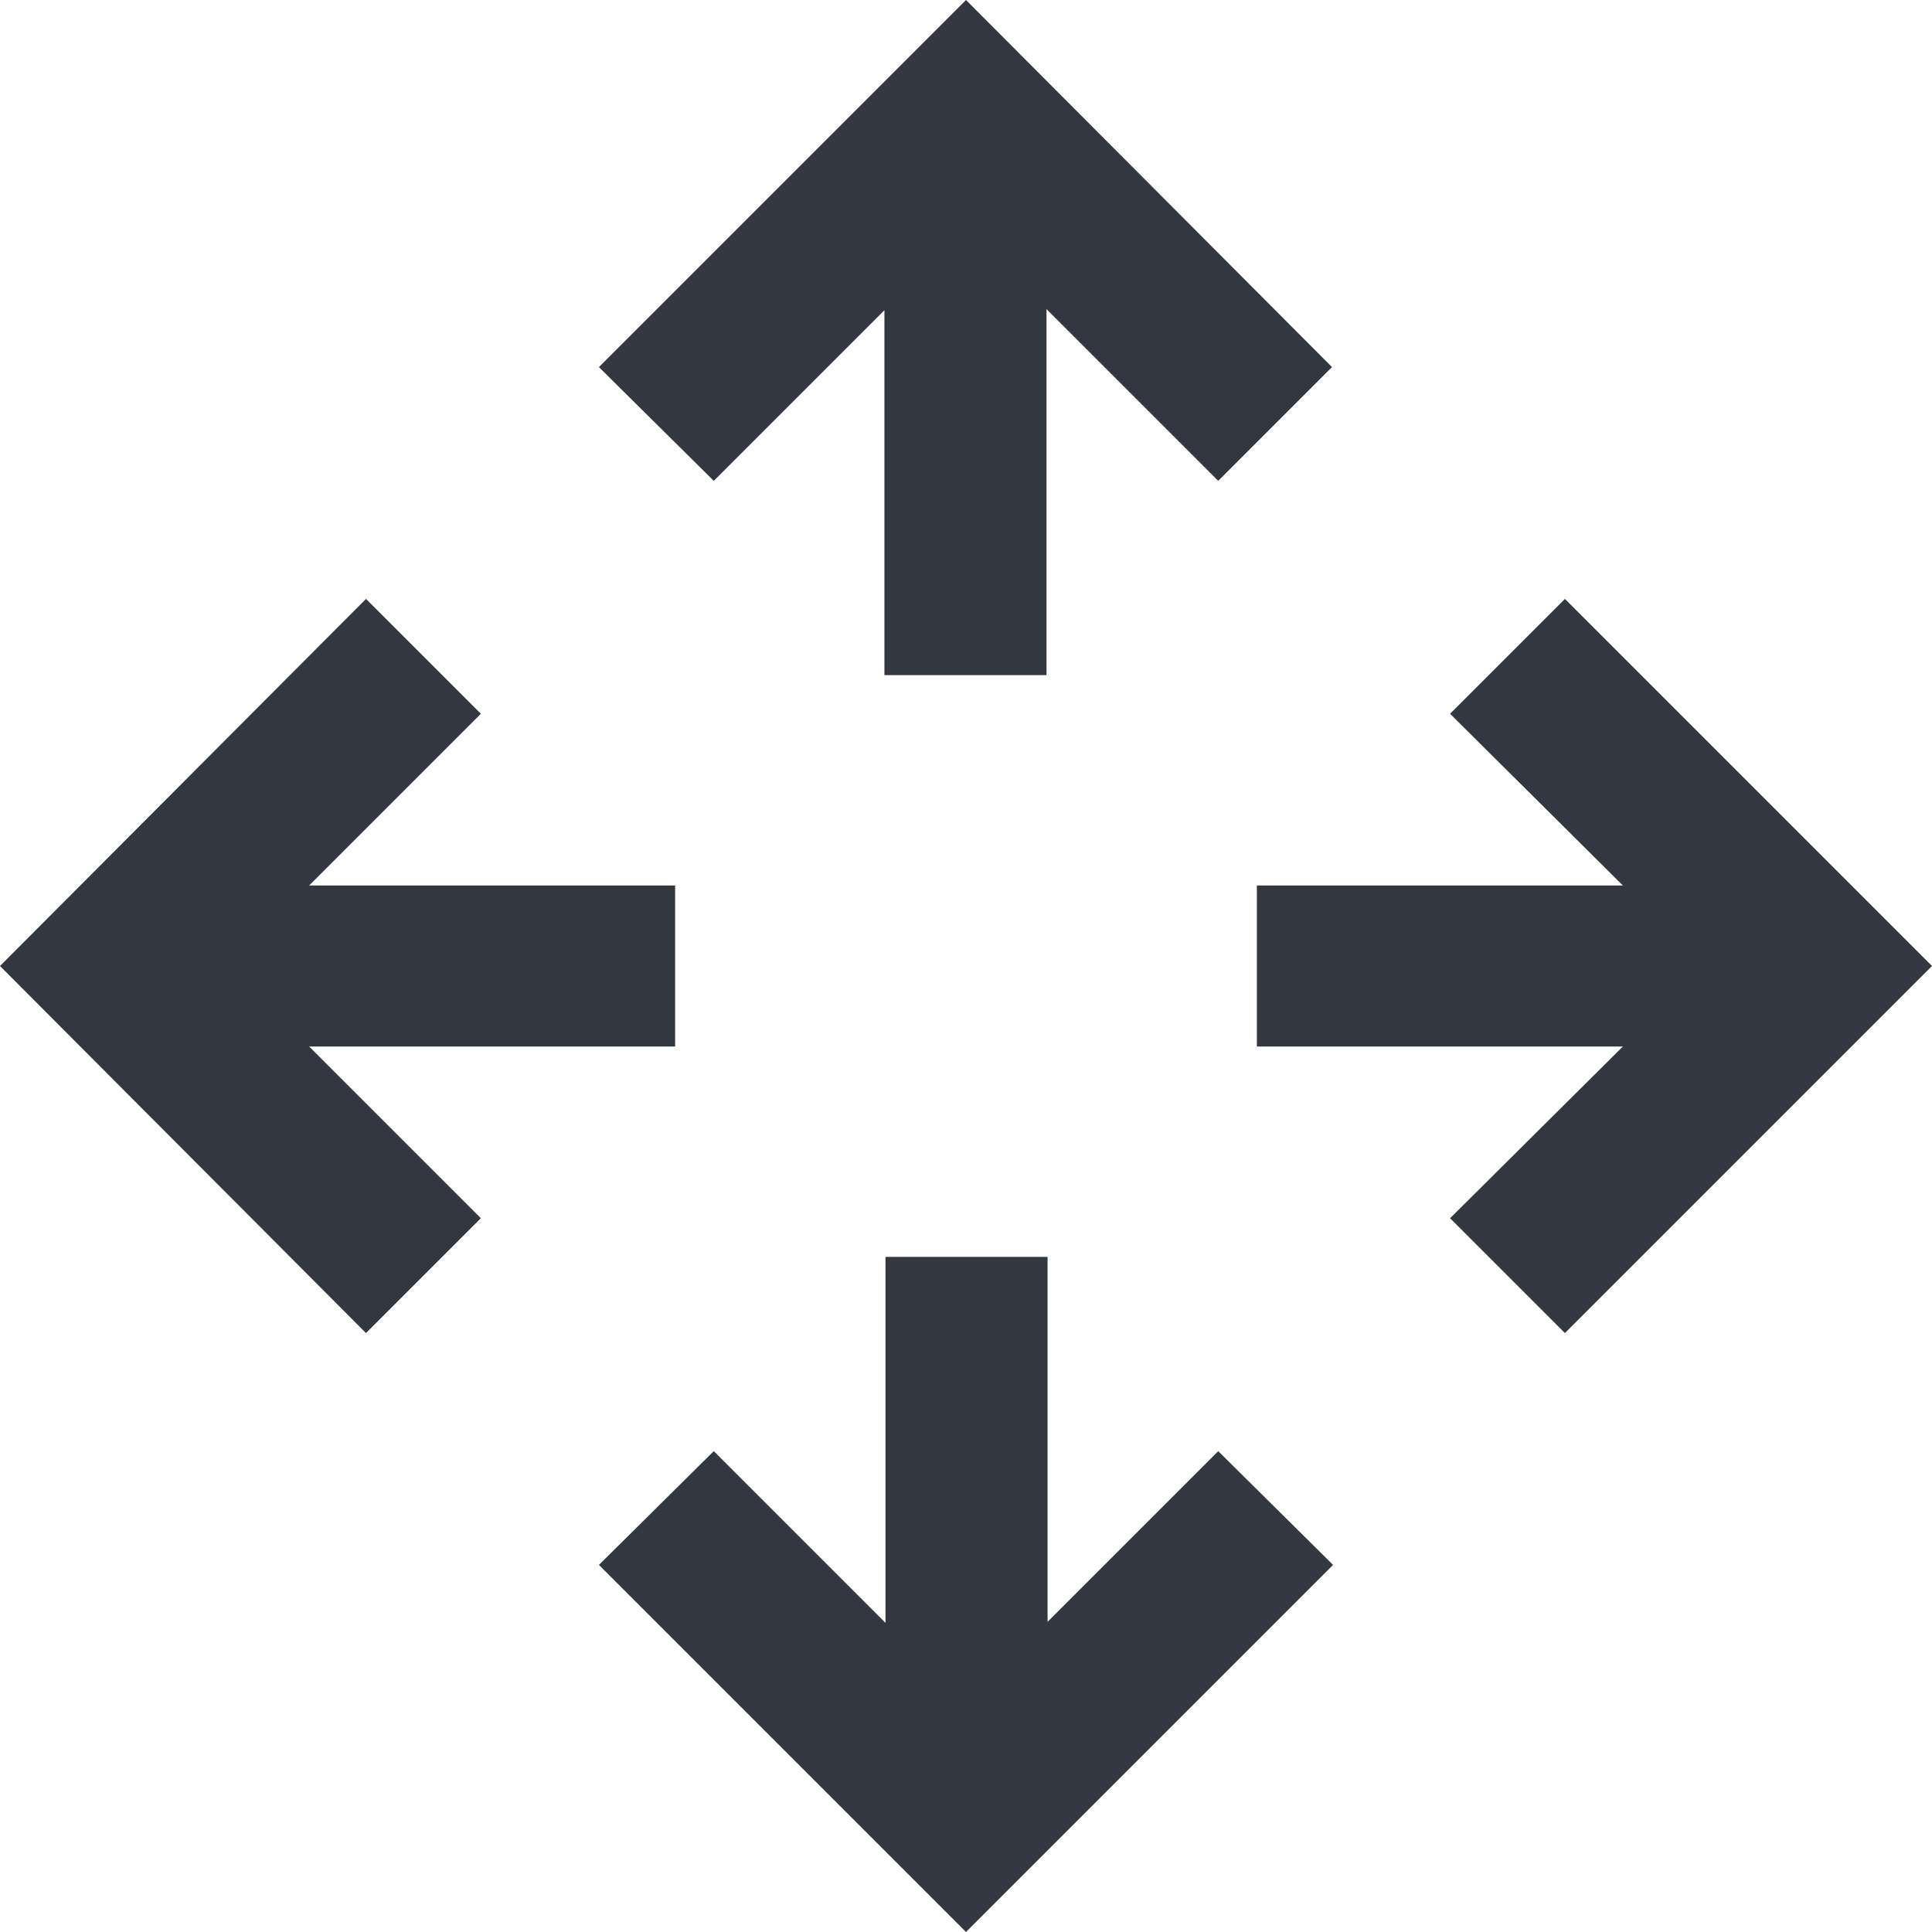<svg xmlns="http://www.w3.org/2000/svg" viewBox="0 0 18 18"><defs><style>.a{fill:#333740;}</style></defs><title>MOS icons NEW</title><polygon class="a" points="18 9 14.58 12.42 13.51 11.35 15.12 9.75 11.71 9.75 11.71 8.25 15.12 8.25 13.51 6.65 14.58 5.58 18 9"/><polygon class="a" points="6.29 9.75 2.88 9.75 4.48 11.35 3.41 12.42 0 9 3.41 5.58 4.48 6.65 2.88 8.25 6.29 8.25 6.29 9.75"/><polygon class="a" points="12.41 3.42 11.35 4.48 9.75 2.88 9.75 6.29 8.24 6.29 8.24 2.89 6.65 4.48 5.58 3.42 9 0 12.41 3.42"/><polygon class="a" points="12.42 14.58 9 18 5.58 14.58 6.65 13.52 8.25 15.12 8.25 11.71 9.76 11.71 9.76 15.11 11.35 13.52 12.42 14.58"/></svg>